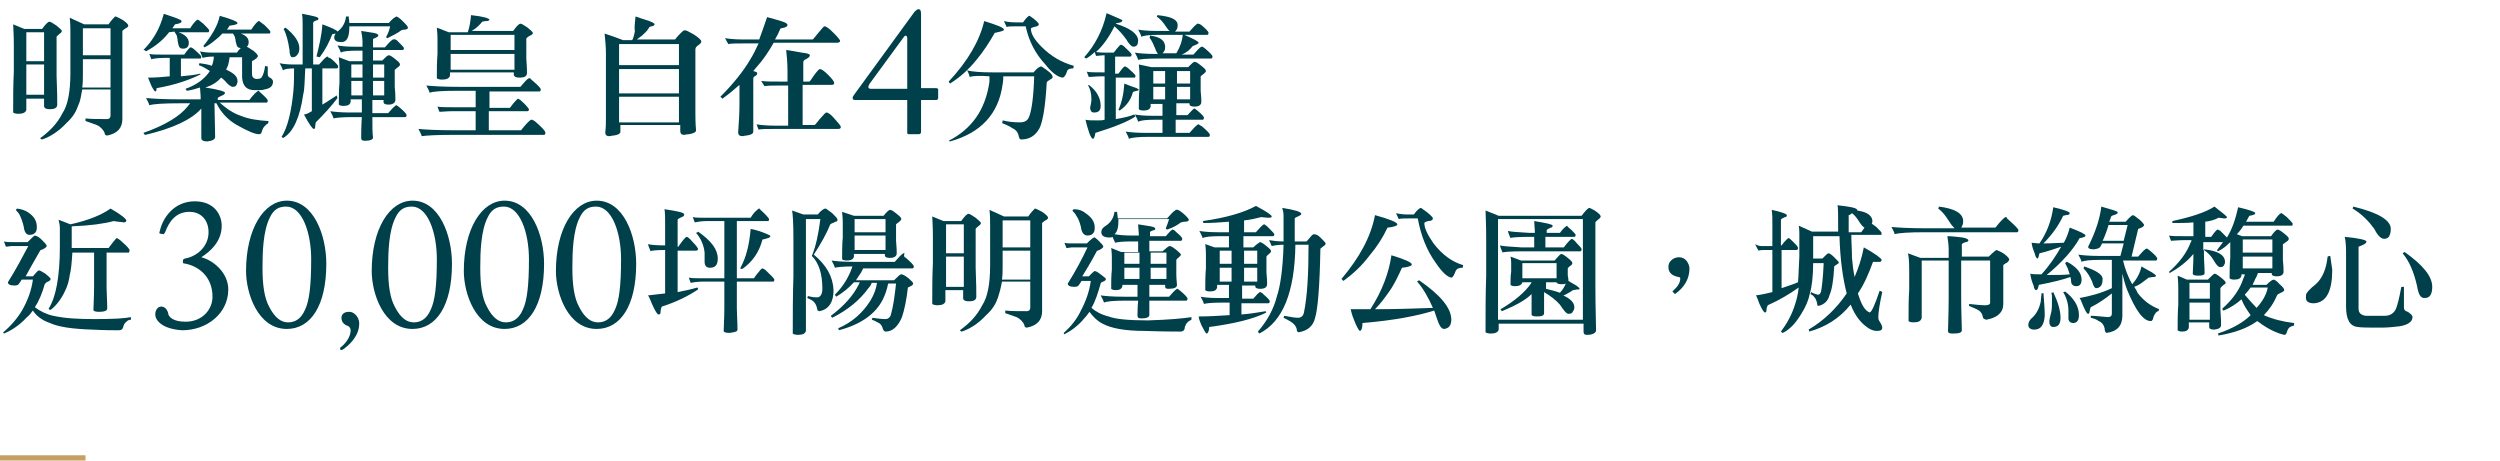<?xml version="1.0" encoding="utf-8"?>
<!-- Generator: Adobe Illustrator 25.2.3, SVG Export Plug-In . SVG Version: 6.00 Build 0)  -->
<svg version="1.1" id="圖層_1" xmlns="http://www.w3.org/2000/svg" xmlns:xlink="http://www.w3.org/1999/xlink" x="0px" y="0px"
	 viewBox="0 0 380 70" style="enable-background:new 0 0 380 70;" xml:space="preserve">
<style type="text/css">
	.st0{fill:#00404B;}
	.st1{fill:#C79F62;}
</style>
<path class="st0" d="M3.7,4.4h2.7c0.5-0.7,0.9-1.1,1.1-1.1S8,3.5,8.6,3.9c0.5,0.4,0.8,0.7,0.8,0.8c0,0.1-0.1,0.3-0.3,0.4
	C8.8,5.4,8.6,5.5,8.6,5.6v5.9c0.1,2.3,0.1,3.8,0.1,4.4c0,0.5-0.4,0.7-1.1,0.7c-0.5,0-0.8-0.1-0.9-0.4V15H4v1.7
	c-0.1,0.4-0.5,0.6-1.2,0.6c-0.4,0-0.7-0.1-0.8-0.2c0-2.1,0-4.2,0.1-6.2V6.8C2.1,5.1,2,4,2,3.7L3.7,4.4z M6.7,9.3V4.9H4v4.4H6.7z
	 M6.7,14.4V9.8H4v4.6H6.7z M11.9,16c-0.3,0.9-0.8,1.8-1.8,2.7c-1.2,1.3-2.5,2.1-3.7,2.5c-0.1,0-0.2-0.1-0.3-0.2
	c1.4-1,2.6-2.2,3.4-3.8c0.8-1.2,1.2-3.2,1.2-6.1c0-3.3,0-5.3,0-6.1c0-0.7,0-1.4-0.1-2.3l2.2,1h3.7c0.4-0.6,0.8-1,1-1.2
	c0.2,0,0.5,0.2,1.1,0.5c0.6,0.4,0.9,0.7,0.9,0.9c0,0.1-0.1,0.3-0.4,0.4c-0.3,0.2-0.4,0.3-0.5,0.4v13.4c0,1.4-0.8,2.2-2.3,2.5
	c-0.2,0-0.4-0.1-0.4-0.4c-0.2-0.5-0.7-1-1.2-1.2c-0.8-0.3-1.4-0.5-1.7-0.6c0,0,0-0.1,0-0.4c0.8,0.1,1.9,0.1,3.3,0.1
	c0.3,0,0.5-0.2,0.5-0.5v-4h-4.3C12.3,14.7,12.2,15.4,11.9,16z M12.6,11.1c0,0.8,0,1.6-0.1,2.2h4.3V9h-4.2
	C12.6,9,12.6,11.1,12.6,11.1z M12.6,8.4h4.2V4.3h-4.2C12.6,4.3,12.6,8.4,12.6,8.4z"/>
<path class="st0" d="M39.4,13.9c0.9,0.8,1.3,1.2,1.3,1.4s-0.1,0.3-0.2,0.3h-7.1c1,0.9,2,1.6,3.2,2c1.2,0.5,2.6,0.7,4.2,0.8
	c0,0.2,0,0.3-0.1,0.4c-0.1,0-0.3,0.2-0.5,0.4c-0.1,0.1-0.3,0.4-0.4,0.8c-0.1,0.3-0.2,0.4-0.4,0.4c-0.7,0-1.8-0.5-3.4-1.4
	c-1.4-0.8-2.4-1.9-3.1-3.3h-0.3l0.1,5.1c0,0.4-0.4,0.6-1.2,0.7c-0.6,0-0.9-0.2-0.9-0.5c0-1.6,0-3.1,0-4.5c-1.5,1.7-4.3,3-8.5,4
	c-0.1,0-0.2-0.1-0.3-0.3c3.4-1.2,5.6-2.6,6.7-4c0.2-0.2,0.3-0.4,0.4-0.5h-1.6c-2.4,0-4,0.1-4.6,0.3c-0.1-0.4-0.3-0.7-0.5-1.1
	c1,0.1,2.8,0.2,5.2,0.2h3.1v-0.2c0-0.7-0.1-1.2-0.1-1.6c-0.6,0.2-1.3,0.4-2,0.5c0,0-0.1-0.1-0.2-0.3c1.7-0.6,2.9-1.5,3.7-2.7
	c-0.6-0.4-1.1-0.7-1.7-0.9c0,0,0.1-0.1,0.1-0.3c0.7,0.1,1.4,0.2,1.9,0.4c0.2-0.5,0.3-1,0.3-1.4c-0.8,0-1.4,0.1-1.7,0.2
	c-0.1-0.3-0.3-0.7-0.4-1c0.3,0.1,1,0.2,2,0.2H36c0.2-0.3,0.4-0.5,0.6-0.7c-0.4,0-0.6-0.2-0.7-0.7c0-0.1-0.1-0.3-0.1-0.5
	s-0.1-0.3-0.1-0.5c-0.1-0.2-0.2-0.4-0.3-0.5h-1.6c-0.2,0.2-0.4,0.4-0.5,0.5c-0.7,0.6-1.4,1.2-2.2,1.6c0,0-0.1-0.1-0.2-0.2
	c1.3-1.6,2.2-3.1,2.5-4.6c1.8,0.5,2.7,0.9,2.7,1.1c0,0.2-0.4,0.3-1.2,0.4c-0.1,0.2-0.3,0.4-0.4,0.6h3.7c0.5-0.8,0.9-1.2,1.1-1.3h0.1
	c0.1,0.1,0.4,0.3,0.8,0.6c0.5,0.5,0.8,0.8,0.9,1C41.1,5,41,5.1,41,5.1h-4.4c0.8,0.3,1.2,0.7,1.2,1.3c0,0.3-0.1,0.6-0.3,0.7
	c0.3,0.1,0.6,0.4,1,0.6c0.5,0.4,0.7,0.7,0.7,0.8c0,0.2-0.3,0.5-0.9,0.8v1.9c0,0.5,0.2,0.7,0.6,0.8c0,0,0,0,0.1,0
	c0.5,0,0.7-0.1,0.8-0.3c0.2-0.3,0.4-0.9,0.5-1.7c0,0,0.1,0.1,0.4,0.1c0,0.3,0,0.7,0,1.2c0,0.2,0.1,0.4,0.3,0.5
	c0.3,0.1,0.5,0.4,0.5,0.6c0,0.3-0.1,0.4-0.1,0.5c-0.2,0.4-0.6,0.6-1.2,0.7c-0.3,0.1-0.5,0.1-0.8,0.1s-0.5,0-0.7,0
	c-1.2,0-1.8-0.6-1.9-1.9V8.7h-1.9c-0.1,0.9-0.3,1.5-0.5,1.8v0.1c1.1,0.5,1.7,1,1.7,1.7c0,0.2,0,0.3-0.1,0.5
	c-0.1,0.3-0.3,0.4-0.6,0.4s-0.7-0.3-1.2-0.9c-0.2-0.2-0.4-0.4-0.6-0.5c-0.6,0.7-1.4,1.2-2.4,1.5c2,0.3,3,0.6,3,0.8
	c0,0.1-0.1,0.3-0.4,0.4c-0.4,0.2-0.7,0.3-0.7,0.4v0.3h4.8c0.6-0.8,1.1-1.3,1.4-1.4C39.3,13.8,39.4,13.8,39.4,13.9
	C39,13.6,39.2,13.8,39.4,13.9z M25.7,4.9c-1,1.3-2.2,2.2-3.5,2.9c-0.1-0.1-0.2-0.2-0.4-0.2c1.4-1.4,2.5-3.2,3.1-5.5
	c1.8,0.6,2.7,0.9,2.7,1.1c0,0.3-0.4,0.4-1,0.5c-0.1,0.2-0.3,0.4-0.4,0.6h2.7C29.4,3.5,29.8,3.1,30,3h0.1c0.2,0.1,0.4,0.3,0.8,0.6
	c0.5,0.5,0.8,0.8,0.9,1c0,0.2-0.1,0.3-0.1,0.3h-4.6c1,0.3,1.6,0.9,1.6,1.6c0,0.6-0.3,0.9-0.9,0.9c-0.4,0-0.6-0.2-0.7-0.7
	c0-0.1-0.1-0.3-0.1-0.6c0-0.2-0.1-0.4-0.1-0.6c-0.1-0.3-0.3-0.5-0.4-0.7L25.7,4.9C25.7,4.8,25.7,4.9,25.7,4.9z M25,8.8
	c-0.9,0-1.6,0.1-2,0.2c-0.1-0.3-0.2-0.5-0.3-0.8c0.4,0.1,1.2,0.1,2.3,0.1h3c0.3-0.4,0.5-0.7,0.8-1C28.9,7.2,29,7.2,29,7.2
	c0.1,0,0.2,0.1,0.4,0.2c0.7,0.6,1.1,1,1.2,1.2c0,0.2-0.1,0.3-0.1,0.3h-3v2.7c1.1-0.1,2.1-0.2,2.9-0.4l0.1,0.1
	c-1.6,0.8-3.8,1.6-6.7,2.1c0,0.4-0.1,0.5-0.2,0.5s-0.2-0.2-0.4-0.5c-0.2-0.3-0.4-0.9-0.7-1.6c1.2,0,2.3-0.1,3.3-0.2V8.8H25z"/>
<path class="st0" d="M50.3,8.9c0.7,0.6,1.1,1,1.1,1.2s-0.1,0.3-0.2,0.3H49v5.5c0.7-0.4,1.4-0.9,2.2-1.4c0,0,0,0.2,0.1,0.4
	c-0.9,1.2-2,2.4-3.3,3.7c0,0.1-0.1,0.4-0.1,0.8c0,0.1-0.1,0.2-0.2,0.2c-0.2,0-0.7-0.7-1.5-2.2c0.3,0,0.7-0.2,1.2-0.5v-6.5h-1
	c-0.1,1.9-0.1,3.2-0.3,3.9c-0.5,3.5-1.5,5.8-3.1,6.7c0-0.1-0.1-0.1-0.2-0.2c0.9-1.4,1.5-3.8,1.8-7c0.1-1.2,0.1-2.3,0.1-3.4
	c-0.9,0-1.5,0.1-1.7,0.3c-0.1-0.4-0.3-0.7-0.5-1.1c0.4,0.1,1.1,0.2,2,0.2H46V4c0-0.8,0-1.4-0.1-1.9c1.7,0.3,2.5,0.5,2.5,0.7
	s-0.1,0.3-0.3,0.3c-0.4,0.1-0.5,0.3-0.5,0.4v6.3h0.9c0.5-0.6,0.9-1,1.2-1.2h0.1C49.9,8.8,50.1,8.8,50.3,8.9z M45.5,7.3
	c0,0.5-0.1,0.8-0.3,1c-0.2,0.3-0.4,0.4-0.8,0.4c-0.2,0-0.4-0.4-0.4-1.1c-0.2-1.4-0.5-2.5-0.9-3.2l0.3-0.2
	C44.8,5.3,45.5,6.4,45.5,7.3z M51.3,4.8c0.8-0.6,1.2-1.4,1.3-2.3H53c0,0.3,0.1,0.6,0.1,1h6c0.5-0.6,0.9-0.9,1.2-1
	c0.2,0.1,0.5,0.3,0.9,0.7C61.7,3.7,62,4,62,4.2s-0.2,0.3-0.5,0.3S61.1,4.6,61,4.6c-0.5,0.4-1.3,0.8-2.1,1.2c-0.1,0-0.2-0.1-0.2-0.2
	C59,5.1,59.2,4.5,59.3,4h-6.2v0.1c0,1.6-0.4,2.3-1.2,2.3c-0.7,0-1.1-0.2-1.1-0.7c0-0.2,0.1-0.4,0.2-0.6c-0.2,0-0.3,0.1-0.5,0.1
	c-0.4,1.1-1,2.3-1.9,3.5c-0.1,0-0.3-0.1-0.5-0.1C48.5,7,48.9,5.4,49,3.7C50.4,4.2,51.2,4.6,51.3,4.8z M60.3,6.1
	c0.7,0.7,1.1,1.1,1.1,1.2c0,0.2-0.1,0.3-0.2,0.3h-4.5v1.6h1.4c0.5-0.5,0.8-0.8,1-0.8s0.5,0.2,1,0.6c0.5,0.4,0.7,0.6,0.7,0.8
	c0,0.1-0.1,0.3-0.3,0.4c-0.3,0.2-0.4,0.4-0.5,0.4v2.6c0.1,1,0.1,1.7,0.1,2c0,0.4-0.4,0.7-1,0.7c-0.5,0-0.8-0.1-0.8-0.4v-0.3h-1.7
	v1.5c0,0.2,0,0.4,0,0.5H59c0.5-0.6,0.9-1,1.2-1.2h0.1c0.1,0.1,0.3,0.2,0.4,0.3c0.7,0.6,1.1,1,1.1,1.2s-0.1,0.3-0.2,0.3h-5
	c0,1.4,0,2.5,0.1,3.1c0,0.3-0.4,0.5-1.2,0.5c-0.4,0-0.6-0.1-0.6-0.4c0-0.6,0-1.7,0.1-3.2h-1.5c-1.5,0-2.4,0.1-2.8,0.2
	c-0.1-0.4-0.3-0.7-0.5-1.1c0.6,0.1,1.6,0.2,3,0.2H55v-2h-1.7v0.4c-0.1,0.4-0.4,0.6-1.1,0.6c-0.4,0-0.6-0.1-0.7-0.2
	c0-1.1,0-2.2,0.1-3.3v-2.2c0-0.9-0.1-1.5-0.1-1.7l1.6,0.6h2V7.7h-0.9c-1.3,0-2.1,0.1-2.4,0.3c-0.1-0.4-0.3-0.7-0.5-1.1
	c0.5,0.1,1.3,0.2,2.5,0.2h1.3V6.4c0-0.6-0.1-1.2-0.2-1.7c0.6,0.1,1.2,0.2,1.9,0.3c0.5,0.1,0.7,0.2,0.7,0.4c0,0.1-0.1,0.2-0.3,0.3
	c-0.3,0.1-0.5,0.2-0.5,0.3v1.2h1.8c0.5-0.6,0.9-1,1.2-1.2h0.1C60,5.9,60.1,6,60.3,6.1z M55.1,11.8v-2h-1.7v2H55.1z M55.1,14.5v-2.2
	h-1.7v2.2H55.1z M56.7,11.8h1.7v-2h-1.7V11.8z M56.7,14.5h1.7v-2.2h-1.7V14.5z"/>
<path class="st0" d="M81,12.3c0.8,0.7,1.2,1.1,1.2,1.3s-0.1,0.3-0.2,0.3h-7.6v2.5h3.1c0.3-0.4,0.6-0.8,1-1.2
	c0.1-0.1,0.2-0.2,0.2-0.2c0.1,0,0.2,0.1,0.4,0.2c0.8,0.7,1.2,1.2,1.3,1.4c0,0.2-0.1,0.3-0.2,0.3h-5.9v2.9h4.9
	c0.7-0.9,1.2-1.4,1.5-1.6c0,0,0.1,0,0.2,0c0.2,0.1,0.4,0.2,0.6,0.4c0.9,0.8,1.4,1.3,1.4,1.6c0,0.2-0.1,0.3-0.2,0.3H68.8
	c-2.5,0-4.1,0.1-4.7,0.2c-0.1-0.4-0.3-0.7-0.5-1.1c1,0.1,2.9,0.2,5.4,0.2h3.3v-2.9h-3.5c-0.9,0-1.6,0.1-2,0.1
	c-0.1-0.2-0.2-0.5-0.3-0.8c0.4,0.1,1.2,0.1,2.3,0.1h3.5v-2.5h-2.8c-2.3,0-3.7,0.1-4.2,0.3c-0.1-0.4-0.3-0.7-0.5-1.1
	c1,0.1,2.6,0.2,4.9,0.2h9.4c0.6-0.7,1-1.2,1.3-1.3c0,0,0.1,0,0.2,0C80.7,12.1,80.9,12.2,81,12.3z M74.4,3c0,0.1-0.2,0.2-0.5,0.2
	s-0.5,0.1-0.6,0.1c-0.4,0.5-0.9,1-1.6,1.4H78c0.5-0.7,0.9-1.1,1.1-1.1s0.5,0.2,1.1,0.6C80.7,4.6,81,4.9,81,5s-0.1,0.3-0.4,0.4
	C80.2,5.6,80,5.8,80,5.9v3c0.1,1.2,0.1,1.9,0.1,2.2c0,0.5-0.4,0.7-1.1,0.7c-0.5,0-0.8-0.1-0.9-0.4V11h-9.7v0.5
	c-0.1,0.4-0.5,0.6-1.2,0.6c-0.4,0-0.7-0.1-0.8-0.2c0-1.3,0-2.5,0.1-3.7V6c0-1-0.1-1.6-0.1-1.8l1.8,0.7h2.9c0.3-0.8,0.4-1.7,0.5-2.6
	C73.5,2.5,74.4,2.8,74.4,3z M78.2,5.3h-9.7v2.3h9.7V5.3z M68.5,10.6h9.7V8.2h-9.7V10.6z"/>
<path class="st0" d="M138.2,20.4c-0.3,0-0.3-0.1-0.3-0.3v-4.9H130c-0.3,0-0.4-0.1-0.4-0.3s0.1-0.3,0.3-0.6L139,1.8
	c0.2-0.2,0.4-0.4,0.6-0.4c0.3,0,0.4,0.2,0.4,0.8v11.2h2.3c0.2,0,0.3,0.1,0.3,0.2v1.3c0,0.2-0.1,0.3-0.4,0.3H140V20
	c0,0.3-0.1,0.4-0.4,0.4H138.2z M137.9,5.8c0-0.4-0.3-0.5-0.5-0.2l-5.2,7.1c-0.3,0.5-0.3,0.8,0.2,0.8h5.5V5.8z"/>
<path class="st0" d="M152.6,4.5c0,0.2-0.5,0.3-1.4,0.5c-0.8,1.4-1.7,2.8-2.7,4c-1.2,1.5-2.5,2.7-4.1,3.7c0,0-0.1-0.1-0.2-0.3
	c2.9-3.1,4.7-6.2,5.4-9.2C151.5,3.8,152.6,4.2,152.6,4.5z M147.4,11.7c-0.1-0.3-0.2-0.7-0.4-1c0.8,0.2,2.1,0.3,3.8,0.3h6.3
	c0.5-0.6,0.9-0.9,1.2-0.9c1.1,0.7,1.7,1.2,1.7,1.6c0,0.1-0.1,0.3-0.4,0.4c-0.3,0.2-0.5,0.3-0.5,0.5c-0.2,3.6-0.6,5.9-1.1,6.9
	c-0.6,1.1-1.5,1.7-2.8,1.7c-0.2,0-0.3-0.2-0.4-0.7c-0.1-0.4-0.4-0.8-0.9-1c-0.4-0.3-0.9-0.5-1.6-0.8c0.1-0.1,0.1-0.3,0.1-0.4
	c0.8,0.2,1.7,0.3,2.6,0.3c0.8,0,1.2-0.3,1.4-0.8c0.4-0.9,0.7-3,0.8-6.2h-4.7c0,0.8-0.1,1.2-0.1,1.2c-0.6,4.5-3.3,7.4-8,8.7
	c-0.1,0-0.1-0.1-0.2-0.1c3.5-1.8,5.6-4.7,6.2-9c0-0.2,0-0.4,0-0.8C149,11.5,148,11.5,147.4,11.7z M157.9,3.7c0,0.2-0.2,0.3-0.7,0.4
	c-0.3,0.1-0.5,0.1-0.5,0.3c0,0.7,0.5,1.6,1.6,2.7c1.5,1.5,3.1,2.4,4.9,2.9c0,0.2,0,0.3-0.1,0.4c-0.4,0-0.8,0.1-0.9,0.4
	c-0.2,0.7-0.5,1-0.7,1c-0.7-0.1-1.6-0.7-2.6-2c-1.5-1.6-2.5-3.5-3-5.8h-1.3c-0.8,0-1.3,0-1.6,0.1c-0.1-0.3-0.3-0.6-0.4-0.9
	c0.4,0.1,1,0.2,1.8,0.2h1.1c0.5-0.7,0.8-1,1-1C157.4,3,157.9,3.5,157.9,3.7z"/>
<path class="st0" d="M170.6,3.1c0,0.2-0.3,0.4-0.9,0.4c0,0.1-0.1,0.1-0.1,0.1c2.2,0.7,3.3,1.5,3.4,2.5c0,0.4-0.1,0.7-0.2,0.8
	c-0.1,0.1-0.3,0.2-0.5,0.2c-0.3,0-0.7-0.4-1.1-1.1c-0.5-0.7-1.1-1.4-1.8-2c-0.8,1.6-1.7,2.9-2.8,3.9c0.5,0.1,1.1,0.1,2,0.1h0.7
	c0.3-0.4,0.6-0.8,0.9-1.1c0.1-0.1,0.2-0.1,0.2-0.1c0.1,0,0.2,0.1,0.4,0.2c0.7,0.7,1.2,1.1,1.2,1.3s-0.1,0.3-0.2,0.3h-2.3v2.6h0.5
	c0.3-0.4,0.5-0.7,0.8-1c0.1-0.1,0.2-0.1,0.2-0.1c0.1,0,0.2,0.1,0.4,0.2c0.7,0.6,1.1,1,1.2,1.2c0,0.2-0.1,0.3-0.1,0.3h-2.9v6.3
	c1.2-0.2,2.1-0.4,2.8-0.7c0.1,0.1,0.1,0.3,0.2,0.3c-1.2,0.8-3.2,1.6-6.1,2.5c-0.1,0.6-0.2,0.9-0.4,0.9c-0.1,0-0.3-0.3-0.5-0.8
	c-0.2-0.6-0.4-1.2-0.6-2.1c0.4,0.1,1,0.1,1.9,0.1c0.3,0,0.7,0,1-0.1v-6.6h-0.4c-0.9,0-1.5,0.1-2,0.1c-0.1-0.2-0.2-0.5-0.3-0.8
	c0.4,0.1,1.2,0.1,2.3,0.1h0.4V8.4c-0.5,0-1,0.1-1.3,0.1c-0.1-0.2-0.1-0.4-0.2-0.6c-0.4,0.4-0.8,0.7-1.3,1c-0.1-0.1-0.2-0.1-0.3-0.2
	c1.6-1.8,2.8-4,3.4-6.7C169.8,2.7,170.6,3,170.6,3.1z M167.3,16.1c0,0.7-0.3,1-1,1c-0.4,0-0.5-0.2-0.6-0.6c0-0.1,0-0.3,0.1-0.6
	c0-0.2,0.1-0.4,0.1-0.8c0-0.9-0.2-1.6-0.5-2.1l0.1-0.1C166.7,13.8,167.3,14.9,167.3,16.1z M172.5,13.3c0.4,0.1,0.5,0.3,0.6,0.3
	c0,0.1-0.1,0.2-0.3,0.2c-0.3,0.1-0.5,0.1-0.6,0.2c-0.3,1.2-1,2.1-2,2.8l-0.2-0.1c0.5-1.1,0.8-2.4,0.9-4
	C171.6,13,172.2,13.2,172.5,13.3z M175,10.2h5.6c0.5-0.5,0.8-0.8,1-0.8s0.5,0.2,1,0.6s0.7,0.6,0.7,0.8c0,0.1-0.1,0.2-0.3,0.4
	c-0.3,0.2-0.5,0.4-0.5,0.4v2.2c0.1,0.9,0.1,1.4,0.1,1.7c0,0.4-0.3,0.7-1,0.7c-0.5,0-0.8-0.1-0.8-0.4v-0.1h-2v1.8h1.7
	c0.5-0.5,0.8-0.9,1-1h0.1c0.1,0.1,0.3,0.2,0.4,0.3c0.7,0.6,1,0.9,1,1.1s-0.1,0.3-0.2,0.3h-4.1v2h2.1c0.6-0.7,1-1.1,1.3-1.3h0.1
	c0.1,0.1,0.3,0.2,0.5,0.3c0.8,0.7,1.2,1.1,1.2,1.3s-0.1,0.3-0.2,0.3h-9c-1.6,0-2.7,0.1-3.1,0.3c-0.1-0.4-0.3-0.7-0.5-1.1
	c0.6,0.1,1.7,0.2,3.3,0.2h2.3v-2h-1.2c-1.3,0-2.1,0.1-2.5,0.3c-0.1-0.4-0.3-0.7-0.5-1.1c0.5,0.1,1.4,0.2,2.7,0.2h1.5v-1.8h-1.8v0.4
	c-0.1,0.4-0.4,0.6-1.1,0.6c-0.4,0-0.6-0.1-0.7-0.2c0-1.1,0-2.1,0.1-3.1v-2.1c0-0.9-0.1-1.4-0.1-1.6L175,10.2z M182.2,6.5
	c0,0.1-0.3,0.3-0.9,0.5c-0.4,0.5-0.9,1-1.7,1.3h1.8c0.5-0.6,0.9-1,1.2-1.2h0.2c0.1,0.1,0.3,0.2,0.4,0.3c0.7,0.6,1.1,1,1.1,1.2
	s-0.1,0.3-0.2,0.3h-8.3c-1.5,0-2.5,0.1-2.8,0.2c-0.1-0.4-0.3-0.7-0.5-1.1c0.6,0.1,1.6,0.2,3.1,0.2h0.4c-0.1-0.2-0.3-0.4-0.4-0.8
	c-0.3-0.7-0.5-1.2-0.9-1.7c0.1,0,0.1-0.1,0.1-0.3c1.5,0.2,2.2,0.7,2.3,1.6c0,0.3,0,0.5-0.1,0.7s-0.2,0.3-0.3,0.4h2.1
	c0.6-1,0.9-1.9,1-2.9C181.4,5.9,182.2,6.3,182.2,6.5z M182.6,3.8c0.7,0.6,1.1,1,1.1,1.2s-0.1,0.3-0.2,0.3H176
	c-1.3,0-2.2,0.1-2.5,0.3c-0.1-0.4-0.3-0.7-0.5-1.1c0.5,0.1,1.4,0.2,2.7,0.2h2.1c-0.2-0.1-0.4-0.4-0.6-0.7c-0.4-0.6-0.8-1.1-1.4-1.5
	c0.1,0,0.1-0.1,0.1-0.2c2,0.2,3,0.6,3.1,1.4c0,0.3,0,0.5-0.1,0.7s-0.2,0.3-0.3,0.4h2.2c0.5-0.6,0.9-1,1.2-1.2h0.1
	C182.3,3.6,182.4,3.7,182.6,3.8z M177.1,12.7v-1.9h-1.8v1.9H177.1z M177.1,15.1v-1.9h-1.8v1.9H177.1z M180.9,12.7v-1.9h-2v1.9H180.9
	z M180.9,15.1v-1.9h-2v1.9H180.9z"/>
<path class="st0" d="M6.4,36.5c0.4,0.4,0.7,0.7,0.7,0.9c0,0.1-0.2,0.3-0.6,0.5C6.3,38,6.1,38,6.1,38.1c-1,1.7-1.7,3-2.2,3.9H5
	c0.5-0.6,0.8-0.9,0.9-0.9c0.2,0,0.5,0.2,1,0.5c0.5,0.4,0.8,0.7,0.8,0.8s-0.1,0.3-0.4,0.4c-0.3,0.1-0.4,0.3-0.5,0.4
	c-0.4,1.4-0.9,2.6-1.5,3.5c0.8,0.6,1.8,1.1,2.8,1.3c1.8,0.4,3.8,0.5,6.3,0.5c2.8,0,4.6-0.1,5.5-0.3c0,0.1,0,0.2,0,0.4
	c-0.3,0-0.5,0.1-0.8,0.4c-0.2,0.2-0.3,0.4-0.4,0.8c-0.1,0.3-0.3,0.4-0.7,0.4c-0.8,0-2.1,0-4-0.1c-3-0.1-5.1-0.4-6.4-1
	C6.4,48.7,5.5,48,5,47.2c-0.3,0.4-0.6,0.8-1,1.1c-1,1.1-2.2,1.9-3.4,2.4c-0.1-0.1-0.1-0.1-0.1-0.2c1.2-1,2.2-2.2,2.9-3.4
	C4.3,45.5,4.8,44,5,42.5H3.3C3.1,42.8,3,43,2.9,43.1c-0.1,0.2-0.3,0.3-0.7,0.3c-0.7,0-1-0.2-1-0.5c1.2-1.9,2.2-3.8,3.1-5.5H1.7
	c-0.2,0-0.5,0.1-0.8,0.1c-0.1-0.3-0.2-0.5-0.3-0.8c0.4,0.1,0.8,0.1,1,0.1h2.6c0.6-0.6,1-1,1.1-1C5.7,35.9,6,36.1,6.4,36.5z
	 M4.3,32.3c0.9,0.6,1.3,1.3,1.3,2.2c0,0.5-0.1,0.8-0.4,1c-0.1,0.1-0.4,0.2-0.7,0.2c-0.5,0-0.8-0.4-0.9-1.3c-0.2-0.8-0.4-1.3-0.6-1.7
	c-0.1-0.3-0.4-0.5-0.6-0.8c0,0,0.1-0.1,0.2-0.2C3.3,31.8,3.9,32,4.3,32.3z M19.2,33.5c0,0.2-0.1,0.3-0.4,0.3
	c-0.6-0.1-1.1-0.1-1.5-0.2c-1.5,0.4-3.6,0.7-6.4,0.8v1.2c0,0.8,0,1.5,0,2.1h5.6c0.6-0.8,1-1.3,1.2-1.5h0.1c0.2,0.1,0.5,0.3,0.9,0.7
	c0.6,0.5,0.9,0.9,1,1.1c0,0.2-0.1,0.3-0.1,0.4h-3.4v5.3c0,0.9,0.1,2,0.1,3.2c0,0.3-0.4,0.5-1.2,0.5c-0.6,0-0.9-0.1-0.9-0.3
	c0-0.7,0.1-1.8,0.1-3.5v-5.2H11c-0.1,1.6-0.2,2.7-0.4,3.4c-0.1,0.8-0.3,1.6-0.7,2.4c-0.6,1.3-1.4,2.3-2.2,2.9
	c-0.2,0-0.3-0.1-0.3-0.2c1.1-1.7,1.7-4.9,1.7-9.4v-2.7c0-0.6-0.1-1-0.2-1.4l1.8,0.7c2.7-0.6,4.7-1.4,6.1-2.4
	C18.4,32.6,19.2,33.3,19.2,33.5z"/>
<path class="st0" d="M23.6,47.8c0-0.7,0.4-1.2,0.9-1.2c0.9,0,1.1,1.1,1.1,1.2c0.1,0.3,0.6,1.1,2.6,1.1c2.6,0,4.1-1.9,4.1-3.8
	c0-2.8-1.8-4.5-4-5c-0.5-0.1-0.5,0-0.5-0.4c0-0.3,0.1-0.3,0.3-0.4c1.8-0.3,3.6-1.8,3.6-4c0-1.8-1.1-3.1-2.9-3.1
	c-2.1,0-3.1,1.5-3.7,3.1c-0.1,0.2-0.2,0.3-0.3,0.3l-0.5-0.1c-0.1,0-0.1-0.2,0-0.4c0.4-1.9,2.1-4.5,5.3-4.5c3.1,0,4.1,2.2,4.1,3.7
	c0,2.4-1.7,3.9-3.1,4.8c1.9,0.5,4.1,2.4,4.1,4.9c0,3.6-3.2,6.2-7,6.2C24.5,50,23.6,48.6,23.6,47.8z"/>
<path class="st0" d="M37.4,41.2c0-6.4,2.7-10.7,6.2-10.7c4.1,0,6,5.3,6,9.6c0,6.4-2.4,9.9-6,9.9C39.2,50,37.4,44.6,37.4,41.2z
	 M46.4,47c0.6-1.3,0.9-3.5,0.9-7.6s-1.4-8-3.8-8c-1.1,0-1.9,0.4-2.5,1.7c-1,2-1.1,5.2-1.1,7.6c0,2.7,0.3,4.6,1,5.9
	c0.9,1.8,1.9,2.4,2.9,2.4C44.6,49,45.7,48.7,46.4,47z"/>
<path class="st0" d="M54.6,49.2c0,2.1-1.9,3.5-2.3,3.8c-0.1,0.1-0.3,0.2-0.4,0.2c-0.2,0-0.2-0.1-0.2-0.2c0-0.1,0-0.2,0.2-0.3
	c0.5-0.4,1.4-1.4,1.4-2.5c0-0.3-0.2-0.5-0.3-0.6c-0.2-0.1-1.1-0.3-1.1-1.3c0-0.5,0.4-0.9,1.1-0.9C53.6,47.3,54.6,48,54.6,49.2z"/>
<path class="st0" d="M56.5,41.2c0-6.4,2.7-10.7,6.2-10.7c4.1,0,6,5.3,6,9.6c0,6.4-2.4,9.9-6,9.9C58.3,50,56.5,44.6,56.5,41.2z
	 M65.5,47c0.6-1.3,0.9-3.5,0.9-7.6s-1.4-8-3.8-8c-1.1,0-1.9,0.4-2.5,1.7c-1,2-1.1,5.2-1.1,7.6c0,2.7,0.3,4.6,1,5.9
	c0.9,1.8,1.9,2.4,2.9,2.4C63.7,49,64.8,48.7,65.5,47z"/>
<path class="st0" d="M70.5,41.2c0-6.4,2.7-10.7,6.2-10.7c4.1,0,6,5.3,6,9.6c0,6.4-2.4,9.9-6,9.9C72.3,50,70.5,44.6,70.5,41.2z
	 M79.5,47c0.6-1.3,0.9-3.5,0.9-7.6s-1.4-8-3.8-8c-1.1,0-1.9,0.4-2.5,1.7c-1,2-1.1,5.2-1.1,7.6c0,2.7,0.3,4.6,1,5.9
	c0.9,1.8,1.9,2.4,2.9,2.4C77.7,49,78.8,48.7,79.5,47z"/>
<path class="st0" d="M84.5,41.2c0-6.4,2.7-10.7,6.2-10.7c4.1,0,6,5.3,6,9.6c0,6.4-2.4,9.9-6,9.9C86.3,50,84.5,44.6,84.5,41.2z
	 M93.5,47c0.6-1.3,0.9-3.5,0.9-7.6s-1.4-8-3.8-8c-1.1,0-1.9,0.4-2.5,1.7c-1,2-1.1,5.2-1.1,7.6c0,2.7,0.3,4.6,1,5.9
	c0.9,1.8,1.9,2.4,2.9,2.4C91.7,49,92.8,48.7,93.5,47z"/>
<path class="st0" d="M105.3,36.8c0.5,0.5,0.7,0.8,0.8,1c0,0.2-0.1,0.3-0.3,0.3H103v6.3c1-0.2,2-0.4,3-0.7c0.1,0.1,0.1,0.2,0.1,0.3
	c-1.5,1-3.3,1.9-5.5,2.6c-0.1,0.2-0.2,0.5-0.2,0.9c0,0.2-0.1,0.3-0.3,0.3c-0.2,0-0.5-0.5-1-1.6c-0.2-0.5-0.4-1-0.6-1.3
	c0.8-0.1,1.7-0.2,2.6-0.3V38c-1.4,0-2.2,0.1-2.2,0.2c-0.1-0.3-0.3-0.6-0.4-1.1c0.3,0.1,1.1,0.2,2.6,0.2V34c0-0.9,0-1.7-0.1-2.2
	c2,0.3,3,0.5,3,0.8c0,0.2-0.1,0.3-0.4,0.4c-0.4,0.2-0.6,0.3-0.6,0.4v4.1h0.1c0.7-1,1.1-1.5,1.3-1.5C104.5,36,104.8,36.2,105.3,36.8z
	 M115.6,31.9c0.8,0.7,1.2,1.2,1.3,1.4c0,0.2-0.1,0.3-0.1,0.3H112v8.7h2.6c0.3-0.5,0.7-0.9,1-1.3c0.1-0.1,0.2-0.2,0.3-0.2
	s0.2,0.1,0.4,0.2c0.8,0.8,1.3,1.2,1.4,1.5c0,0.2-0.1,0.3-0.1,0.3H112v4.1c0,0.9,0.1,2,0.1,3.2c0,0.3-0.4,0.4-1.2,0.5
	c-0.6,0-0.9-0.1-0.9-0.3c0-0.7,0.1-1.8,0.1-3.5v-4H107c-0.9,0-1.6,0.1-2,0.2c-0.1-0.2-0.2-0.5-0.3-0.8c0.5,0.1,1.2,0.1,2.3,0.1h3.1
	v-8.7h-2.5c-0.9,0-1.5,0.1-2,0.2c-0.1-0.3-0.2-0.5-0.3-0.8c0.4,0.1,1.2,0.1,2.3,0.1h6.5c0.3-0.5,0.6-0.9,1-1.2
	c0.1-0.1,0.2-0.2,0.3-0.2S115.4,31.7,115.6,31.9z M109.1,39.3c0,1-0.4,1.4-1.2,1.4c-0.5,0-0.8-0.3-0.8-0.9c0-0.1,0-0.3,0-0.5
	c0-0.3,0-0.6,0-0.9c-0.1-1-0.5-2.1-1.3-3c0.2-0.1,0.3-0.1,0.3-0.2C108.1,36.6,109.1,37.9,109.1,39.3z M116.4,35.5
	c0.5,0.2,0.7,0.3,0.7,0.4s-0.1,0.2-0.4,0.3c-0.4,0.1-0.6,0.2-0.8,0.2c-0.5,1.9-1.5,3.4-3.1,4.5l-0.3-0.1c0.9-1.6,1.4-3.6,1.6-6
	C115.2,35,115.9,35.3,116.4,35.5z"/>
<path class="st0" d="M122.1,32.6h2.2c0.5-0.6,0.9-0.9,1.2-0.9c0.1,0,0.4,0.3,1,0.7c0.5,0.5,0.8,0.8,0.8,1s-0.1,0.3-0.3,0.3
	c-0.4,0.2-0.7,0.3-0.8,0.4c-0.5,1.3-1.4,2.9-2.5,4.6c1.9,1.6,2.9,3.3,3,5.4c0,1.8-0.7,2.9-2.1,3.2c-0.2,0-0.4-0.1-0.4-0.4
	c-0.1-0.5-0.3-0.9-0.7-1.2c-0.3-0.2-0.6-0.3-0.8-0.4c0,0,0.1-0.2,0.1-0.3c0.4,0.1,0.8,0.2,1.4,0.2c0.5,0,0.8-0.5,0.8-1.3
	c0-2.2-0.5-3.9-1.6-5c0.6-1.4,1-3.3,1.3-5.6h-2.2v17c-0.1,0.4-0.5,0.6-1.2,0.6c-0.4,0-0.7-0.1-0.8-0.2c0-2.9,0-5.8,0.1-8.7v-5.7
	c0-2.4-0.1-3.8-0.2-4.3L122.1,32.6z M137.7,39.2c0.8,0.7,1.2,1.1,1.2,1.3s-0.1,0.3-0.2,0.3h-7.5c-0.1,0.2-0.2,0.4-0.3,0.6
	c-0.3,0.4-0.5,0.8-0.8,1.2h5.8c0.6-0.6,0.9-0.9,1.1-0.9c0.3,0,0.7,0.3,1.1,0.6c0.4,0.4,0.7,0.6,0.7,0.8c0,0.1-0.1,0.3-0.4,0.4
	c0,0-0.1,0.1-0.4,0.2c-0.2,1.8-0.5,3.3-0.9,4.5c-0.6,1.4-1.4,2.2-2.5,2.2c-0.1,0-0.3-0.1-0.4-0.4c-0.1-0.4-0.3-0.8-0.8-1
	c-0.2-0.1-0.5-0.3-0.9-0.4c0,0,0.1-0.1,0.1-0.3c0.7,0.1,1.4,0.2,2,0.2c0.4,0,0.7-0.3,0.8-0.6c0.4-1.4,0.6-3,0.8-4.8H135
	c-0.2,1-0.5,1.8-0.8,2.4c-1.1,2.2-3.3,3.8-6.7,4.7c0-0.1,0-0.1-0.1-0.3c2.1-0.9,3.7-2.3,4.9-4.2c0.6-1,0.9-1.9,1-2.7h-0.8
	c-0.1,0.3-0.3,0.6-0.5,0.8c-1.3,1.8-3.1,3.3-5.5,4.5c-0.1-0.1-0.2-0.2-0.2-0.3c2-1.5,3.4-3.1,4.2-4.7c0.1-0.1,0.1-0.3,0.2-0.4h-0.9
	c-0.8,0.9-1.7,1.6-2.7,2.2c-0.1-0.1-0.1-0.2-0.2-0.3c1.3-1.3,2.1-2.7,2.6-4.1c0-0.1,0-0.1,0.1-0.2c-1.4,0-2.4,0.1-2.7,0.2
	c-0.1-0.4-0.3-0.7-0.5-1.1c0.6,0.1,1.7,0.2,3.3,0.2h6.3c0.6-0.7,1-1.1,1.3-1.3c0,0,0.1,0,0.2,0C137.3,39,137.5,39.1,137.7,39.2z
	 M129.8,32.8h4.5c0.5-0.6,0.8-0.9,1-0.9s0.5,0.2,1,0.6s0.7,0.6,0.7,0.8c0,0.1-0.1,0.2-0.3,0.4c-0.3,0.2-0.5,0.4-0.5,0.4v2.5
	c0.1,1,0.1,1.6,0.1,1.9c0,0.4-0.3,0.7-1,0.7c-0.5,0-0.8-0.1-0.8-0.4v-0.2h-4.7V39c-0.1,0.4-0.4,0.6-1.1,0.6c-0.4,0-0.6-0.1-0.7-0.2
	c0-1.1,0-2.2,0.1-3.3v-2.2c0-0.9-0.1-1.5-0.1-1.7L129.8,32.8z M134.6,35.3v-2h-4.7v2H134.6z M134.6,38v-2.2h-4.7V38H134.6z"/>
<path class="st0" d="M143.4,33.6h2.7c0.5-0.7,0.9-1.1,1.1-1.1s0.5,0.2,1.1,0.6c0.5,0.4,0.8,0.7,0.8,0.8s-0.1,0.3-0.3,0.4
	c-0.3,0.3-0.5,0.4-0.5,0.5v5.9c0.1,2.3,0.1,3.8,0.1,4.4c0,0.5-0.4,0.7-1.1,0.7c-0.5,0-0.8-0.1-0.9-0.4v-1.3h-2.7v1.7
	c-0.1,0.4-0.5,0.6-1.2,0.6c-0.4,0-0.7-0.1-0.8-0.2c0-2.1,0-4.2,0.1-6.2v-4c0-1.7-0.1-2.8-0.1-3.1L143.4,33.6z M146.5,38.5v-4.4h-2.7
	v4.4H146.5z M146.5,43.6V39h-2.7v4.6H146.5z M151.7,45.2c-0.3,0.9-0.8,1.8-1.8,2.7c-1.2,1.3-2.5,2.1-3.7,2.5c-0.1,0-0.2-0.1-0.3-0.2
	c1.4-1,2.6-2.2,3.4-3.8c0.8-1.2,1.2-3.2,1.2-6.1c0-3.3,0-5.3,0-6.1c0-0.7,0-1.4-0.1-2.3l2.2,1h3.7c0.4-0.6,0.8-1,1-1.2
	c0.2,0,0.5,0.2,1.1,0.5c0.6,0.4,0.9,0.7,0.9,0.9c0,0.1-0.1,0.3-0.4,0.4c-0.3,0.2-0.4,0.3-0.5,0.4v13.4c0,1.4-0.8,2.2-2.3,2.5
	c-0.2,0-0.4-0.1-0.4-0.4c-0.2-0.5-0.7-1-1.2-1.2c-0.8-0.3-1.4-0.5-1.7-0.6c0,0,0-0.1,0-0.4c0.8,0.1,1.9,0.1,3.3,0.1
	c0.3,0,0.5-0.2,0.5-0.5v-4h-4.3C152.1,43.9,151.9,44.6,151.7,45.2z M152.4,40.3c0,0.8,0,1.6-0.1,2.2h4.3v-4.4h-4.2V40.3z
	 M152.4,37.6h4.2v-4.1h-4.2V37.6z"/>
<path class="st0" d="M167,36.6c0.4,0.4,0.7,0.7,0.7,0.9c0,0.1-0.2,0.3-0.6,0.5c-0.2,0.1-0.4,0.1-0.4,0.2c-0.9,1.7-1.7,3-2.2,3.8h1
	c0.5-0.5,0.8-0.8,0.9-0.8c0.2,0,0.5,0.2,0.9,0.5c0.5,0.4,0.8,0.6,0.8,0.7c0,0.1-0.1,0.3-0.4,0.4c-0.3,0.1-0.4,0.2-0.4,0.3
	c-0.4,1.4-0.8,2.7-1.4,3.7c0.6,0.5,1.4,1,2.6,1.3c1,0.4,3,0.6,6,0.6c3.2-0.1,5.4-0.3,6.6-0.5c0,0.2,0,0.3,0,0.4
	c-0.2,0.1-0.4,0.2-0.6,0.4c-0.2,0.2-0.3,0.4-0.4,0.7c0,0.4-0.2,0.7-0.7,0.7c-3,0-4.9-0.1-5.4-0.1c-3,0-5.1-0.4-6.4-1.1
	c-0.8-0.4-1.4-1-2-1.8c-0.3,0.4-0.5,0.7-0.8,1c-0.9,1.1-2,1.9-3,2.4c-0.1,0-0.1-0.1-0.1-0.2c1.1-1,2-2.1,2.6-3.4
	c0.8-1.5,1.3-3,1.5-4.5h-1.4c-0.2,0.3-0.3,0.5-0.4,0.6c-0.1,0.2-0.3,0.3-0.7,0.3c-0.7,0-1-0.2-1-0.5c1.2-1.9,2.2-3.8,3-5.5h-2.4
	c-0.2,0-0.5,0.1-0.8,0.1c-0.1-0.3-0.2-0.5-0.3-0.8c0.4,0.1,0.8,0.1,1,0.1h2.4c0.6-0.6,1-0.9,1.1-0.9C166.3,36,166.6,36.2,167,36.6z
	 M165,32.4c0.9,0.6,1.4,1.3,1.4,2.2c0,0.5-0.1,0.8-0.4,1c-0.1,0.1-0.4,0.2-0.7,0.2c-0.5,0-0.9-0.4-1-1.3c-0.2-0.8-0.4-1.3-0.7-1.7
	c-0.1-0.3-0.4-0.5-0.6-0.8c0,0,0.1-0.1,0.2-0.2C164,31.8,164.5,32,165,32.4z M179.8,32.4c0.6,0.5,0.9,0.9,0.9,1
	c0,0.2-0.2,0.3-0.6,0.3c-0.3,0-0.4,0.1-0.6,0.1c-0.5,0.4-1.2,0.8-2.1,1.1c-0.1-0.1-0.2-0.1-0.2-0.2c0.2-0.5,0.4-1,0.5-1.4H170
	c0,0.1,0,0.2,0,0.3c0,1-0.2,1.7-0.6,2c0.6,0.1,1.4,0.2,2.5,0.2h1.2c0-0.6-0.1-1.2-0.1-1.7c0.6,0.1,1.2,0.2,1.9,0.3
	c0.5,0.1,0.7,0.2,0.7,0.4c0,0.1-0.1,0.2-0.3,0.2c-0.3,0.1-0.5,0.2-0.5,0.3v0.6h2.4c0.5-0.6,0.8-0.9,1-1h0.1c0.1,0.1,0.3,0.1,0.4,0.3
	c0.7,0.6,1,0.9,1,1.1s-0.1,0.3-0.2,0.3h-4.8v1.6h2c0.6-0.5,0.9-0.8,1.1-0.8s0.5,0.2,0.9,0.5c0.5,0.4,0.8,0.7,0.8,0.8
	s-0.1,0.2-0.3,0.4c-0.3,0.2-0.4,0.4-0.4,0.4v2.2c0,0.8,0.1,1.3,0.1,1.6c0,0.4-0.4,0.6-1.3,0.6c-0.4,0-0.5-0.1-0.5-0.4v-0.2h-2.4v0.3
	c0,0.6,0,1.1,0,1.5h3c0.5-0.6,0.9-1,1.2-1.2h0.1c0.1,0.1,0.3,0.2,0.4,0.3c0.7,0.6,1.1,1,1.1,1.2s-0.1,0.3-0.2,0.3h-5.6
	c0,0.9,0,1.7,0,2.2c0,0.3-0.4,0.5-1.2,0.5c-0.4,0-0.6-0.1-0.6-0.4c0-0.4,0-1.2,0.1-2.3h-2c-1.7,0-2.8,0.1-3.2,0.3
	c-0.1-0.4-0.3-0.7-0.5-1.1c0.7,0.1,1.8,0.2,3.5,0.2h2.1v-1.8h-2.3v0.2c-0.1,0.4-0.4,0.6-1,0.6c-0.4,0-0.6-0.1-0.7-0.2
	c0-1,0-2,0.1-2.9v-1.9c0-0.8-0.1-1.3-0.1-1.4l1.5,0.6h2.6v-1.6h-1c-1.4,0-2.2,0.1-2.5,0.2c-0.1-0.3-0.3-0.6-0.4-0.9
	c-0.1,0.1-0.3,0.1-0.5,0.1c-0.8,0-1.2-0.3-1.2-0.8c0-0.4,0.2-0.7,0.7-1c0.8-0.5,1.2-1.3,1.3-2.1h0.4c0,0.3,0.1,0.6,0.1,1h7.5
	c0.6-0.7,1-1.1,1.2-1.2C178.9,31.7,179.3,32,179.8,32.4z M173.2,40.1v-1.7h-2.3v1.7H173.2z M173.2,42.4v-1.7h-2.3v1.7H173.2z
	 M174.9,40.1h2.4v-1.7h-2.4V40.1z M174.9,42.4h2.4v-1.7h-2.4V42.4z"/>
<path class="st0" d="M193.3,32.9c0,0.1-0.1,0.2-0.4,0.2c-0.5,0-0.9-0.1-1.2-0.1c-0.8,0.2-1.6,0.4-2.6,0.5v1.8h1.8
	c0.5-0.6,0.9-1,1.2-1.2h0.1c0.1,0.1,0.3,0.2,0.4,0.3c0.7,0.7,1.1,1.1,1.1,1.2c0,0.2-0.1,0.3-0.2,0.3H189v1.7h1.5
	c0.5-0.5,0.9-0.7,1-0.8c0.2,0,0.5,0.2,1,0.6c0.5,0.4,0.7,0.6,0.7,0.8c0,0.1-0.1,0.2-0.3,0.4c-0.3,0.2-0.4,0.4-0.4,0.4v2.4
	c0.1,0.9,0.1,1.5,0.1,1.8c0,0.4-0.3,0.7-1,0.7c-0.5,0-0.8-0.1-0.8-0.4v-0.1h-2v2h1.7c0.5-0.6,0.8-0.9,1-1h0.1
	c0.1,0.1,0.3,0.1,0.4,0.3c0.7,0.6,1,0.9,1,1.1s-0.1,0.3-0.2,0.3h-4.1v1.7c1.3-0.1,2.5-0.3,3.7-0.5c0,0.1,0,0.2,0.1,0.2
	c-2,1-4.9,1.7-8.7,2.2c0,0.6-0.2,1-0.4,1c-0.1,0-0.4-0.5-0.8-1.3c-0.2-0.5-0.4-1-0.4-1.3c1.6,0,3.1-0.1,4.7-0.2V46h-1.4
	c-1.3,0-2.2,0.1-2.5,0.2c-0.1-0.4-0.3-0.7-0.5-1.1c0.5,0.1,1.4,0.2,2.7,0.2h1.6v-2H185v0.4c-0.1,0.4-0.4,0.6-1.1,0.6
	c-0.4,0-0.6-0.1-0.7-0.2c0-1.1,0-2.2,0.1-3.3v-2.1c0-0.9-0.1-1.5-0.1-1.6l1.4,0.5h2.2v-1.7h-1.4c-1.4,0-2.3,0.1-2.6,0.3
	c-0.1-0.4-0.3-0.7-0.5-1.1c0.5,0.1,1.5,0.2,2.8,0.2h1.7v-1.6c-1.2,0.1-2.5,0.2-3.9,0.2c0-0.1,0-0.2-0.1-0.3c3.6-0.5,6.3-1.3,8.1-2.3
	C192.6,32.2,193.3,32.7,193.3,32.9z M187.2,40.1v-2h-1.8v2H187.2z M187.2,42.8v-2.1h-1.8v2.1H187.2z M189.1,40.1h2v-2h-2V40.1z
	 M189.1,42.8h2v-2.1h-2V42.8z M200.7,36.1c0.5,0.5,0.8,0.8,0.8,0.9c0,0.1-0.1,0.3-0.3,0.4c-0.1,0.1-0.3,0.2-0.5,0.4
	c-0.1,5.7-0.4,9.2-0.8,10.5c-0.3,1.3-1.2,2-2.5,2.2c-0.2,0-0.3-0.2-0.3-0.5c-0.1-0.4-0.4-0.8-0.9-1.1c-0.3-0.2-0.7-0.4-1.1-0.6
	c0-0.1,0.1-0.2,0.1-0.3c1,0.2,1.7,0.3,2.1,0.3c0.5,0,0.8-0.3,0.9-0.8c0.5-2.4,0.7-5.8,0.7-10.3h-2c-0.1,7.2-1.9,11.7-5.5,13.5
	c-0.1-0.1-0.1-0.2-0.2-0.3c1.4-1.6,2.4-3.4,2.9-5.4c0.5-1.5,0.9-4.1,1-7.8c-0.8,0-1.4,0.1-1.8,0.2c-0.1-0.2-0.2-0.5-0.4-0.9
	c0.6,0.1,1.3,0.2,2.2,0.2v-3.9c0-0.5-0.1-0.9-0.2-1.2c1.9,0.3,2.9,0.6,2.9,0.9c0,0.1-0.1,0.2-0.3,0.3c-0.4,0.2-0.7,0.3-0.7,0.4v3.5
	h1.8c0.6-0.7,0.9-1.1,1.1-1.1C200.1,35.6,200.4,35.8,200.7,36.1z"/>
<path class="st0" d="M212.4,34.1c0,0.2-0.5,0.4-1.5,0.5c-0.7,1.5-1.6,2.9-2.7,4.2c-1.2,1.6-2.5,2.8-4,3.9c0,0-0.1-0.1-0.3-0.3
	c2.8-3.3,4.5-6.5,5.1-9.7C211.2,33.3,212.4,33.8,212.4,34.1z M214.6,40.2c0,0.2-0.5,0.4-1.5,0.5c-0.6,1.3-1.2,2.6-2,3.7
	c-0.7,1-1.4,1.9-2.1,2.6c3.1,0,6-0.1,8.8-0.2c-0.7-1.6-1.5-3-2.4-4c0,0,0.1-0.1,0.3-0.2c3.2,2.2,4.9,4.2,4.9,6c0,0.6-0.2,1-0.5,1.2
	c-0.2,0.1-0.4,0.2-0.6,0.2c-0.5,0-0.8-0.7-1.2-1.9c-0.1-0.3-0.2-0.6-0.3-0.9c-2.5,0.8-6.1,1.5-10.9,1.9c0,0.8-0.2,1.2-0.4,1.2
	c-0.1,0-0.5-0.6-0.9-1.7c-0.3-0.7-0.4-1.2-0.5-1.6c1,0,2,0,3,0c1.8-2.8,2.8-5.5,3.2-8.2C213.5,39.4,214.6,39.9,214.6,40.2z
	 M217.8,33.2c0,0.2-0.2,0.4-0.7,0.4c-0.3,0.1-0.5,0.1-0.6,0.3c0,0.8,0.5,1.8,1.4,3.1c1.3,1.7,2.8,2.8,4.5,3.3c0,0.2-0.1,0.4-0.1,0.4
	c-0.5,0-0.8,0.1-1,0.4c-0.3,0.8-0.5,1.1-0.7,1.1c-0.6-0.1-1.4-0.8-2.4-2.3c-1.3-1.8-2.2-4-2.7-6.7h-1.3c-0.8,0-1.3,0-1.6,0.1
	c-0.1-0.3-0.3-0.6-0.4-0.9c0.4,0.1,1,0.2,1.7,0.2h1c0.5-0.7,0.9-1,1.1-1C217.3,32.5,217.8,33,217.8,33.2z"/>
<path class="st0" d="M242.4,32c0.6,0.4,0.9,0.7,0.9,0.9c0,0.1-0.1,0.3-0.3,0.4c-0.3,0.3-0.5,0.4-0.5,0.5v9.7c0,3.3,0.1,5.5,0.1,6.7
	c0,0.4-0.5,0.7-1.4,0.7c-0.4,0-0.5-0.2-0.5-0.5v-1.2h-12.9v0.9c-0.1,0.4-0.5,0.6-1.2,0.6c-0.4,0-0.7-0.1-0.8-0.2
	c0-2.9,0-5.8,0.1-8.6v-5.6c0-2.4-0.1-3.8-0.1-4.3l2,0.8h12.6c0.6-0.8,1-1.2,1.2-1.2C241.6,31.6,241.9,31.7,242.4,32z M240.6,48.6
	V33.3h-12.9v15.3H240.6z M238.8,34.9c0.4,0.4,0.7,0.7,0.7,0.8c0,0.2-0.1,0.3-0.2,0.3h-4.4v1.6h2.8c0.6-0.8,1-1.2,1.2-1.3
	c0.1,0,0.4,0.2,0.8,0.7c0.4,0.4,0.7,0.7,0.7,0.9s-0.1,0.3-0.2,0.3h-8.7c-2,0-3.1,0.1-3.1,0.2c-0.1-0.3-0.3-0.6-0.4-1.1
	c0.3,0.1,1.4,0.2,3.2,0.3h2V36h-0.6c-2,0-3,0.1-3,0.2c-0.1-0.3-0.3-0.6-0.4-1.1c0.3,0.1,1.4,0.2,3.3,0.3h0.8c0-0.7-0.1-1.3-0.1-1.8
	c1.8,0.3,2.8,0.5,2.8,0.7s-0.1,0.3-0.3,0.3c-0.4,0.2-0.6,0.3-0.6,0.4v0.4h2c0.6-0.8,1-1.1,1.2-1.1C238.1,34.3,238.3,34.5,238.8,34.9
	z M228.3,47.3c-0.1-0.1-0.2-0.2-0.2-0.3c2.2-1.3,3.7-2.6,4.6-3.9c0-0.1,0.1-0.1,0.1-0.2h-1.4c-0.1,0.4-0.5,0.6-1.1,0.6
	c-0.4,0-0.6-0.1-0.7-0.2c0-0.7,0-1.4,0.1-2V40c0-0.6-0.1-0.9-0.1-1l1.6,0.6h5.1c0.5-0.6,0.9-1,1-1c0.2,0,0.5,0.2,1,0.6
	s0.7,0.6,0.7,0.8c0,0.1-0.1,0.3-0.3,0.4c-0.3,0.2-0.4,0.4-0.4,0.4v1.1c0.1,0.4,0.1,0.7,0.1,0.8c0.3,0.2,0.7,0.4,1.2,0.7
	c0.3,0.2,0.5,0.4,0.5,0.5S240,44,239.8,44c-0.3,0-0.5,0.1-0.7,0.1c-0.3,0.2-0.6,0.4-1,0.6c-0.2,0.1-0.3,0.2-0.5,0.2
	c1.1,0.5,1.7,1.1,1.7,1.8c0,0.3-0.1,0.5-0.2,0.6c-0.1,0.3-0.3,0.4-0.7,0.4c-0.3,0-0.7-0.5-1.3-1.4c-0.6-0.7-1.4-1.3-2.4-1.9v2.4
	c0,0.3,0,0.6,0,0.8c0,0.4-0.4,0.5-1.1,0.5c-0.5,0-0.8-0.1-0.8-0.3v-3.1C231.8,45.7,230.2,46.5,228.3,47.3z M236.6,42.3V40h-5.2v2.3
	H236.6z M238,43.1c-0.2,0.1-0.4,0.1-0.6,0.1c-0.5,0-0.8-0.1-0.8-0.3H235v1c0.8,0.2,1.6,0.4,2.1,0.6C237.5,44.1,237.8,43.6,238,43.1z
	"/>
<path class="st0" d="M254.6,44.7l-0.4-0.4c0.8-0.7,1.2-1.3,1.2-2c0-0.1-0.1-0.2-0.3-0.2c-1-0.2-1.5-0.7-1.5-1.5c0-0.4,0.1-0.7,0.4-1
	c0.3-0.3,0.7-0.5,1.2-0.5s0.9,0.2,1.2,0.6c0.2,0.3,0.4,0.7,0.4,1.1C256.8,42.4,256,43.7,254.6,44.7z"/>
<path class="st0" d="M271.6,32.7c0,0.2-0.1,0.3-0.3,0.3c-0.4,0.2-0.6,0.3-0.6,0.4v3.9h0.1c0.5-0.7,0.9-1,1-1.1h0.1
	c0.1,0,0.4,0.3,1,0.9c0.3,0.3,0.4,0.5,0.4,0.6c0,0.2-0.1,0.3-0.3,0.3h-2.2v5.8c0.8-0.3,1.6-0.5,2.5-0.9c0.1-1.1,0.1-2.4,0.2-3.9
	c0-1.8,0-2.9,0-3.4c0-0.4,0-0.8-0.1-1.3l2,0.9h4c0-2.4,0-3.7-0.1-4c1.9,0.2,2.9,0.4,3,0.7V32c1.4,0.2,2.2,0.7,2.3,1.5
	c0,0.2,0,0.4-0.1,0.5c0.2,0.1,0.4,0.3,0.7,0.5c0.5,0.5,0.8,0.8,0.8,0.9c0,0.2,0,0.3-0.1,0.3h-4.5c0,1.1,0.1,2.2,0.1,3.5
	c0.1,1,0.2,2,0.4,2.9c0.6-1.4,1.1-2.9,1.4-4.5c1.8,1,2.7,1.7,2.7,1.9s-0.1,0.3-0.3,0.3c-0.2,0-0.6,0-1,0c-0.7,1.9-1.4,3.5-2.3,4.8
	c0.5,1.6,1,2.6,1.8,2.9c0.3-0.1,0.8-1.2,1.5-3.3c0.1,0,0.3,0.1,0.4,0.2c-0.4,1.8-0.6,3.1-0.6,3.9c0,0.3,0.2,0.6,0.4,0.9
	c0.1,0.2,0.2,0.4,0.2,0.6c0,0.4-0.3,0.5-0.8,0.5c-0.4,0-0.7-0.1-1.1-0.3c-1.2-0.7-2.2-1.9-2.9-3.7c-1.7,2.1-3.8,3.4-6.3,4.1
	c0-0.1,0-0.2-0.1-0.3c2.4-1.4,4.3-3.3,5.8-5.5c-0.6-2.3-1-5.2-1.1-8.7h-4v3v0.4h1.4c0.5-0.5,0.8-0.8,0.9-0.8c0.2,0,0.5,0.2,0.9,0.6
	c0.4,0.4,0.7,0.7,0.7,0.8s-0.1,0.2-0.3,0.3c-0.2,0.1-0.3,0.2-0.4,0.3c-0.1,2.2-0.4,3.7-0.7,4.3c-0.2,0.9-0.8,1.5-1.7,1.7
	c-0.1,0-0.2-0.1-0.2-0.4c-0.1-0.4-0.2-0.7-0.4-0.9c-0.2-0.3-0.4-0.4-0.6-0.5c0,0,0-0.1,0.1-0.3c0.3,0.2,0.7,0.3,1,0.4
	c0.3,0,0.4-0.2,0.5-0.5c0.1-0.5,0.3-1.9,0.4-4.3h-1.6c0,2-0.2,3.6-0.5,4.6c-0.2,1-0.6,2-1.3,3.1c-0.9,1.5-1.8,2.4-2.8,2.9
	c-0.1,0-0.2-0.1-0.3-0.2c0.9-1.2,1.7-2.6,2.2-4.3c0.2-0.6,0.4-1.4,0.5-2.4c-1.4,1-2.9,1.9-4.7,2.7c-0.1,0.2-0.2,0.4-0.2,0.8
	c0,0.2-0.1,0.3-0.2,0.3c-0.2,0-0.5-0.5-0.9-1.4c-0.2-0.5-0.3-0.9-0.5-1.2c0.8-0.1,1.7-0.3,2.5-0.5V38h-1.1c-0.4,0-0.7,0-1,0.1
	c-0.2-0.3-0.4-0.7-0.5-1c0.3,0.2,0.6,0.3,1,0.3h1.6V34c0-0.8,0-1.5-0.1-2.1C270.7,32.2,271.6,32.5,271.6,32.7z M281,32.7
	c0,0.8,0,1.7,0,2.6h1.9c0.2-0.3,0.4-0.5,0.5-0.7c-0.2-0.1-0.5-0.4-0.8-0.9s-0.7-1-1.1-1.3C281.3,32.6,281.1,32.7,281,32.7z"/>
<path class="st0" d="M305.4,33.5c0.9,0.8,1.4,1.3,1.4,1.5s-0.1,0.3-0.2,0.3h-13.9c-2.5,0-4.1,0.1-4.7,0.3c-0.1-0.4-0.3-0.7-0.5-1.1
	c1,0.1,2.8,0.2,5.4,0.2h4.2c-0.2-0.2-0.5-0.5-0.8-1c-0.5-0.8-1-1.5-1.7-2c0,0,0.1-0.1,0.1-0.3c2.4,0.3,3.6,1,3.7,2.1
	c0,0.3,0,0.5-0.1,0.7s-0.1,0.3-0.2,0.4h5.2c0.7-0.9,1.2-1.4,1.5-1.6c0,0,0.1,0,0.2,0C305,33.2,305.2,33.3,305.4,33.5z M298.3,36.1
	c0.6,0.1,0.9,0.3,0.9,0.4c0,0.1-0.1,0.3-0.4,0.3c-0.4,0.1-0.6,0.3-0.6,0.3V39h4.1c0.7-0.7,1.1-1,1.2-1c0.2,0.1,0.5,0.2,1,0.5
	c0.6,0.4,0.9,0.8,0.9,0.9c0,0.2-0.1,0.3-0.3,0.5c-0.2,0.1-0.4,0.2-0.6,0.4v5.9c0,1.3-0.9,2.1-2.6,2.4c-0.3-0.1-0.5-0.2-0.5-0.4
	c-0.1-0.5-0.3-0.8-0.6-1c-0.3-0.2-0.8-0.4-1.5-0.7c0-0.1,0-0.2,0-0.3c1,0.1,1.8,0.2,2.4,0.2c0.5,0,0.8-0.1,0.8-0.4v-6.4h-4.4v5.6
	c0,2.4,0.1,4,0.1,5c0,0.4-0.5,0.5-1.4,0.5c-0.5,0-0.7-0.1-0.7-0.4c0-0.8,0.1-2.6,0.1-5.2v-5.5h-4.1v8.7c-0.1,0.5-0.5,0.7-1.2,0.7
	c-0.5,0-0.7-0.1-0.8-0.2c0-1.6,0-3.3,0.1-4.8v-3.1c0-1.3-0.1-2.1-0.2-2.4l1.9,0.7h4.3v-1.3c0-0.7-0.1-1.3-0.2-2
	C296.7,35.9,297.5,36,298.3,36.1z"/>
<path class="st0" d="M310.8,48c-0.1,1.4-0.6,2.1-1.6,2.1c-0.6,0-0.9-0.3-0.9-0.7s0.2-0.8,0.7-1.2c0.6-0.6,1-1.4,1.2-2.4
	c0-0.4,0.1-0.8,0.1-1.2c0.1,0,0.2,0,0.3-0.1C310.7,45.8,310.8,47,310.8,48z M316.4,42.5c0,0.7-0.3,1-0.8,1s-0.8-0.3-0.8-0.8
	c0-0.1,0-0.3-0.1-0.6c-1.1,0.4-2.7,0.8-4.8,1.2c-0.1,0.5-0.2,0.8-0.4,0.8s-0.3-0.2-0.4-0.7c-0.2-0.5-0.4-1-0.5-1.8
	c0.4,0.1,0.9,0.1,1.7,0.1c1.2-1.3,2.2-2.8,3-4.2c-0.9,0.3-2,0.7-3.3,1c-0.1,0.5-0.2,0.8-0.3,0.8c-0.1,0-0.3-0.2-0.4-0.7
	c-0.2-0.5-0.4-1-0.5-1.7c0.3,0,0.7,0.1,1.2,0.1c1.1-1.6,1.8-3.4,2.1-5.5c1.7,0.4,2.5,0.7,2.5,0.9s-0.2,0.3-0.6,0.3
	c-0.3,0.1-0.4,0.1-0.4,0.1c-0.7,1.5-1.7,2.9-3,4.2c1.3,0,2.4-0.1,3.1-0.1c0.4-0.7,0.7-1.5,0.9-2.3c1.6,0.6,2.4,1,2.4,1.2
	s-0.3,0.3-0.9,0.4c-1,1.8-2.7,3.7-5,5.6c1.5,0,2.7,0,3.5-0.1c-0.1-0.3-0.2-0.6-0.3-0.9c-0.2-0.4-0.3-0.6-0.4-0.8
	c0.1-0.1,0.2-0.2,0.3-0.2C315.7,40.6,316.4,41.5,316.4,42.5z M313.2,48.3c0,1-0.4,1.4-1.1,1.4c-0.4,0-0.6-0.3-0.6-0.8
	c0-0.3,0.1-0.7,0.3-1.5c0.1-0.4,0.1-1.1,0.1-2c0-0.3,0-0.7-0.1-0.9c0.1,0,0.2,0,0.3-0.1C312.8,45.9,313.2,47.2,313.2,48.3z
	 M316,47.9c0,0.8-0.3,1.2-0.9,1.2c-0.4,0-0.7-0.3-0.7-0.7V48c0-0.3,0-0.5,0-0.8c0-1-0.3-2-0.8-2.8c0.2,0,0.3-0.1,0.3-0.1
	C315.3,45.4,316,46.6,316,47.9z M321.9,32.3c0,0.1-0.1,0.2-0.3,0.3c-0.4,0.1-0.6,0.2-0.7,0.3c-0.1,0.3-0.2,0.6-0.3,0.8h2.5
	c0.6-0.7,1-1,1.1-1s0.4,0.2,0.9,0.6s0.8,0.8,0.8,0.9c0,0.2-0.3,0.4-0.9,0.6l-1,4.2h1c0.5-0.6,0.9-1,1.2-1.2c0,0,0.1,0,0.2,0
	c0.1,0.1,0.3,0.2,0.4,0.3c0.7,0.6,1.1,1,1.1,1.2s-0.1,0.3-0.2,0.3h-5c0.3,1.2,0.7,2.4,1.4,3.6c0.7-0.8,1.2-1.7,1.4-2.7
	c0.3,0.2,0.9,0.5,1.6,0.9c0.4,0.3,0.6,0.4,0.6,0.5s-0.1,0.2-0.3,0.2c-0.4,0-0.6,0.1-0.8,0.1c-0.4,0.3-0.8,0.6-1.2,0.9
	c-0.3,0.2-0.7,0.4-1,0.5c0.2,0.3,0.4,0.6,0.5,0.9c0.9,1.2,2,2,3.3,2.5c0,0-0.1,0.1-0.1,0.3c-0.3,0-0.5,0.3-0.7,0.7
	c-0.1,0.2-0.1,0.4-0.2,0.6c-0.1,0.1-0.1,0.2-0.3,0.2c-1.1,0-2.3-1.6-3.6-4.8c-0.3-0.8-0.5-1.6-0.7-2.4V48c0,1.5-0.8,2.4-2.4,2.6
	c-0.1,0-0.3-0.2-0.3-0.7c-0.1-0.5-0.4-0.9-0.9-1.1c-0.4-0.3-0.8-0.4-1.2-0.5c0-0.1,0-0.2,0-0.3c0.6,0,1.4,0.1,2.6,0.2
	c0.4,0,0.6-0.2,0.6-0.5v-3.1c-1,0.8-2,1.5-3.2,2.1c-0.1,0.1-0.1,0.4-0.2,0.7c0,0.2-0.1,0.3-0.2,0.3c-0.2,0-0.4-0.4-0.8-1.3
	c-0.2-0.5-0.3-0.8-0.5-1.1c1.6-0.3,3.2-0.7,4.9-1.5v-4.3h-1.7c-1.6,0-2.5,0.1-2.9,0.3c-0.1-0.4-0.3-0.7-0.5-1.1
	c0.6,0.1,1.7,0.2,3.1,0.2h3.3l0.5-1.9h-3.3c-0.1,0.2-0.1,0.3-0.2,0.4c-0.1,0.3-0.4,0.4-1,0.5c-0.6,0-0.9-0.1-0.9-0.4
	c1.2-2.4,1.8-4.4,2-6.1C321.1,31.9,321.9,32.1,321.9,32.3z M319.6,42.3c0,0.6-0.1,1-0.3,1.2c-0.2,0.2-0.4,0.3-0.7,0.3
	c-0.2,0-0.4-0.3-0.6-1c-0.3-0.7-0.7-1.4-1.3-2c0-0.1,0.1-0.2,0.1-0.3C318.6,41.1,319.5,41.7,319.6,42.3z M322.8,36.6l0.6-2.4h-2.9
	c-0.3,1-0.6,1.8-0.9,2.4H322.8z"/>
<path class="st0" d="M338.5,33c0,0.1-0.1,0.2-0.3,0.2c-0.4,0-0.7-0.1-1-0.1c-0.5,0.3-1.2,0.5-2,0.6V36h0.9c0.3-0.4,0.5-0.7,0.8-1
	c0.1-0.1,0.2-0.1,0.2-0.1c0.1,0,0.2,0.1,0.4,0.2c0.5,0.5,0.8,0.8,1,1c0.8-1.3,1.3-2.8,1.7-4.6c1.7,0.4,2.6,0.7,2.6,0.9
	s-0.3,0.3-0.9,0.4c-0.2,0.3-0.3,0.6-0.5,0.9h4.2c0.5-0.8,0.9-1.2,1.1-1.3h0.1c0.2,0.1,0.4,0.3,0.8,0.6c0.5,0.5,0.8,0.8,0.9,1
	c0,0.2-0.1,0.3-0.1,0.3H341c-0.3,0.5-0.6,0.9-1,1.3l0.8,0.3h4.4c0.5-0.7,0.8-1,1-1s0.5,0.2,1,0.6c0.5,0.4,0.7,0.6,0.7,0.8
	c0,0.1-0.1,0.3-0.3,0.4c-0.3,0.2-0.5,0.4-0.6,0.4v2.4c0.1,0.9,0.1,1.5,0.1,1.8c0,0.4-0.3,0.7-1,0.7c-0.5,0-0.8-0.1-0.8-0.4v-0.1
	h-2.1c-0.1,0.3-0.2,0.6-0.4,0.9c-0.1,0.3-0.3,0.6-0.4,0.9h2.1c0.5-0.5,0.9-0.8,1.1-0.8c0.1,0,0.5,0.2,0.9,0.7
	c0.5,0.4,0.7,0.7,0.7,0.9c0,0.1-0.1,0.2-0.3,0.3c-0.4,0.2-0.7,0.3-0.8,0.5c-0.5,1.2-1.2,2.2-2,3c1.3,0.6,2.9,1,4.6,1.2
	c0,0.1,0,0.3,0,0.4c-0.2,0-0.4,0.1-0.6,0.2c-0.2,0.1-0.4,0.4-0.5,0.8c-0.1,0.3-0.2,0.4-0.4,0.4c-0.9-0.2-2.1-0.7-3.4-1.6
	c-0.3-0.2-0.5-0.4-0.7-0.5c-1.5,1.1-3.5,1.8-5.9,2.2c0-0.1,0-0.2-0.1-0.3c2.4-0.8,4-1.8,5-2.8c-0.5-0.7-1-1.4-1.4-2.4
	c-0.8,0.7-1.7,1.3-2.7,1.7c-0.1,0-0.2-0.1-0.2-0.3c1.6-1.4,2.7-3,3.2-4.6c0.1-0.2,0.2-0.4,0.2-0.6h-0.5v0.2
	c-0.1,0.4-0.4,0.6-1.1,0.6c-0.4,0-0.6-0.1-0.7-0.2c0-1.1,0-2.1,0.1-3.1v-2.1c0-0.1,0-0.2,0-0.3c-0.6,0.6-1.2,1.1-1.9,1.4
	C337,38.1,337,38,337,38c0.3-0.4,0.6-0.8,0.9-1.2h-3v1.3c0,0,0.1-0.1,0.1-0.2c2,0.2,3.1,0.8,3.2,1.8c0,0.2,0,0.4-0.1,0.5
	c-0.1,0.3-0.3,0.4-0.6,0.4s-0.6-0.3-1-1s-0.9-1.2-1.5-1.6v0.8c0,0.8,0.1,1.7,0.1,2.7c0,0.3-0.3,0.4-1,0.4c-0.5,0-0.8-0.1-0.8-0.3
	c0-0.5,0.1-1.5,0.1-3c-1,1.2-2.2,2.1-3.6,2.9c-0.1-0.1-0.1-0.2-0.1-0.2c1.6-1.4,2.7-2.9,3.3-4.5c0.1-0.1,0.1-0.2,0.1-0.3H332
	c-0.9,0-1.6,0.1-2,0.1c-0.1-0.2-0.2-0.5-0.3-0.8c0.4,0.1,1.2,0.1,2.3,0.1h1.4v-2.1c-0.9,0.1-2,0.1-3.2,0.1c0-0.1,0-0.2,0-0.3
	c2.8-0.6,5-1.3,6.4-2.2C337.9,32.4,338.5,32.9,338.5,33z M332.4,42.5h3.2c0.5-0.5,0.8-0.8,1-0.9c0.2,0,0.5,0.2,1,0.6
	c0.5,0.4,0.7,0.6,0.7,0.8c0,0.1-0.1,0.2-0.3,0.3c-0.3,0.2-0.4,0.4-0.5,0.5V47c0.1,1.3,0.1,2.1,0.1,2.4c0,0.4-0.3,0.6-1,0.7
	c-0.5,0-0.8-0.1-0.8-0.4V49h-3.1v0.8c-0.1,0.4-0.4,0.6-1,0.6c-0.4,0-0.6-0.1-0.7-0.2c0-1.3,0-2.6,0.1-3.9v-2.5
	c0-1.1-0.1-1.7-0.1-1.9L332.4,42.5z M335.9,45.4V43h-3.1v2.4H335.9z M335.9,48.6V46h-3.1v2.6H335.9z M345.4,38.4v-2h-4.5v2H345.4z
	 M345.4,40.8V39h-4.5v1.8H345.4z M343,46.8c0.9-1,1.5-2,1.7-3.1h-2.6c-0.3,0.4-0.6,0.8-0.9,1.1C341.9,45.6,342.5,46.3,343,46.8z"/>
<path class="st0" d="M354.2,38.9c0.1,0.7,0.2,1.3,0.3,2.1c0,3.3-0.9,5-2.8,5.1c-0.8,0-1.2-0.3-1.2-0.8c0-0.3,0-0.6,0.1-0.7
	c0.1-0.2,0.5-0.7,1.4-1.4c1-0.9,1.6-2.3,1.8-4.2C354,38.9,354.2,38.9,354.2,38.9z M359.7,36.7c0,0.3-0.4,0.5-1.2,0.8v9.4
	c0,0.7,0.4,1,1.1,1.1h2.9c0.8,0,1.4-0.4,1.7-1.1c0.2-0.5,0.5-1.6,0.8-3.3c0.3,0,0.4,0,0.4,0v3.2c0,0.3,0.2,0.5,0.6,0.6
	c0.4,0.3,0.7,0.5,0.7,0.8c0,0.7-0.7,1.2-2,1.4c-0.9,0.1-1.8,0.2-2.7,0.2c-1.9,0-3.1,0-3.6-0.1c-1.2-0.1-1.8-1.1-1.8-3.1v-8.3
	c0-1.1-0.1-1.9-0.2-2.3C358.6,36.2,359.7,36.5,359.7,36.7z M363.4,34.7c0,0.6-0.1,1-0.3,1.3c-0.2,0.2-0.4,0.3-0.7,0.3
	c-0.5,0-1-0.5-1.5-1.5c-0.8-1.1-1.8-2.2-3.3-3.1c0-0.1,0.1-0.2,0.1-0.3C361.4,32.3,363.3,33.4,363.4,34.7z M369.7,43.6
	c0,0.6-0.1,1-0.3,1.3c-0.2,0.3-0.5,0.4-0.9,0.4c-0.6,0-0.9-0.6-1.1-1.8c-0.5-2.2-1.2-3.8-2.2-5l0.3-0.2
	C368.3,40.3,369.7,42,369.7,43.6z"/>
<g>
	<rect y="69.2" class="st1" width="13" height="0.8"/>
</g>
<g>
	<path class="st0" d="M96.6,2.5c0.6,0.2,1.1,0.4,1.5,0.5c0.9,0.3,1.4,0.5,1.4,0.7c0,0.1-0.1,0.2-0.4,0.3c-0.3,0-0.4,0.1-0.5,0.3
		c-0.3,0.5-0.7,0.8-1,1.1c-0.3,0.2-0.5,0.4-0.8,0.6h5.8c0.3-0.4,0.6-0.7,0.9-1c0.2-0.2,0.4-0.4,0.6-0.4c0.2,0,0.6,0.2,1.3,0.6
		c0.8,0.5,1.2,0.9,1.2,1.1c0,0.2-0.2,0.4-0.5,0.6c-0.3,0.2-0.4,0.4-0.4,0.6v9.7c0,0.6,0,1.5,0.1,2.6c0,0.3-0.4,0.5-1.1,0.6
		c-0.3,0-0.6,0.1-0.7,0.1c-0.4,0-0.6-0.2-0.6-0.6v-0.9h-9.1V20c0,0.3-0.3,0.5-1,0.6c-0.3,0-0.5,0.1-0.7,0.1c-0.4,0-0.6-0.2-0.6-0.6
		c0.1-0.7,0.1-1.4,0.1-2.2V8.1c0-1-0.1-2-0.2-3c0.9,0.3,1.8,0.6,2.8,1h1.4c0.2-0.4,0.3-0.8,0.4-1.3C96.4,4.2,96.5,3.5,96.6,2.5z
		 M94.1,9.9h9.1V6.7h-9.1V9.9z M94.1,14.2h9.1v-3.7h-9.1V14.2z M94.1,18.6h9.1v-3.9h-9.1V18.6z"/>
	<path class="st0" d="M110.2,5.8c0.6,0.1,1.5,0.2,2.7,0.2h2.5c0.4-1.1,0.8-2.2,1.2-3.4c0.7,0.2,1.5,0.4,2.1,0.6c0.7,0.2,1,0.4,1,0.6
		c0,0.2-0.2,0.3-0.5,0.4c-0.4,0.1-0.6,0.1-0.6,0.2c-0.2,0.5-0.5,1.1-0.8,1.6h5.7c0.1,0,0.3-0.3,0.8-0.9c0.6-0.7,0.9-1.1,1-1.1
		c0.3,0,0.7,0.3,1.4,1c0.7,0.7,1,1.1,1,1.2c0,0.2-0.2,0.3-0.5,0.3h-9.6c-0.8,1.4-1.6,2.6-2.6,3.7c-0.2,0.2-0.3,0.4-0.5,0.6
		c0.4,0.1,0.6,0.2,0.6,0.3c0,0.2-0.1,0.4-0.4,0.5c-0.2,0.1-0.2,0.3-0.2,0.5V20c0,0.3-0.3,0.5-1,0.6c-0.3,0-0.5,0.1-0.6,0.1
		c-0.5,0-0.7-0.2-0.7-0.6c0.1-1.4,0.2-2.8,0.2-4.3v-2.9c-0.8,0.7-1.6,1.4-2.6,2.1l-0.3-0.3c2-2,3.5-3.9,4.5-5.6
		c0.5-0.8,0.9-1.6,1.3-2.5h-2.2c-1.1,0-2,0-2.4,0.1L110.2,5.8z M115.7,12.3c0.6,0.1,1.6,0.1,2.8,0.1h1.2v-1.6c0-1.2-0.1-2.3-0.2-3.2
		c0.6,0.1,1.4,0.2,2.4,0.4c0.8,0.1,1.2,0.2,1.2,0.4c0,0.2-0.2,0.4-0.6,0.6c-0.3,0.1-0.4,0.3-0.4,0.5v2.9h0.9c0.1,0,0.3-0.3,0.7-0.9
		c0.5-0.7,0.8-1,0.9-1c0.3,0,0.7,0.3,1.3,0.9c0.6,0.6,0.9,1,0.9,1.2c0,0.2-0.1,0.3-0.4,0.3H122v6.1h1.8c0.1,0,0.3-0.3,0.8-0.9
		c0.6-0.7,0.9-1,1-1c0.3,0,0.7,0.3,1.3,1c0.6,0.7,0.9,1,0.9,1.2c0,0.2-0.1,0.3-0.4,0.3h-9.7c-1.1,0-2,0-2.4,0.1l-0.3-0.8
		c0.6,0.1,1.6,0.2,2.8,0.2h2V13h-1.2c-1.1,0-2,0-2.4,0.1L115.7,12.3z"/>
</g>
</svg>

